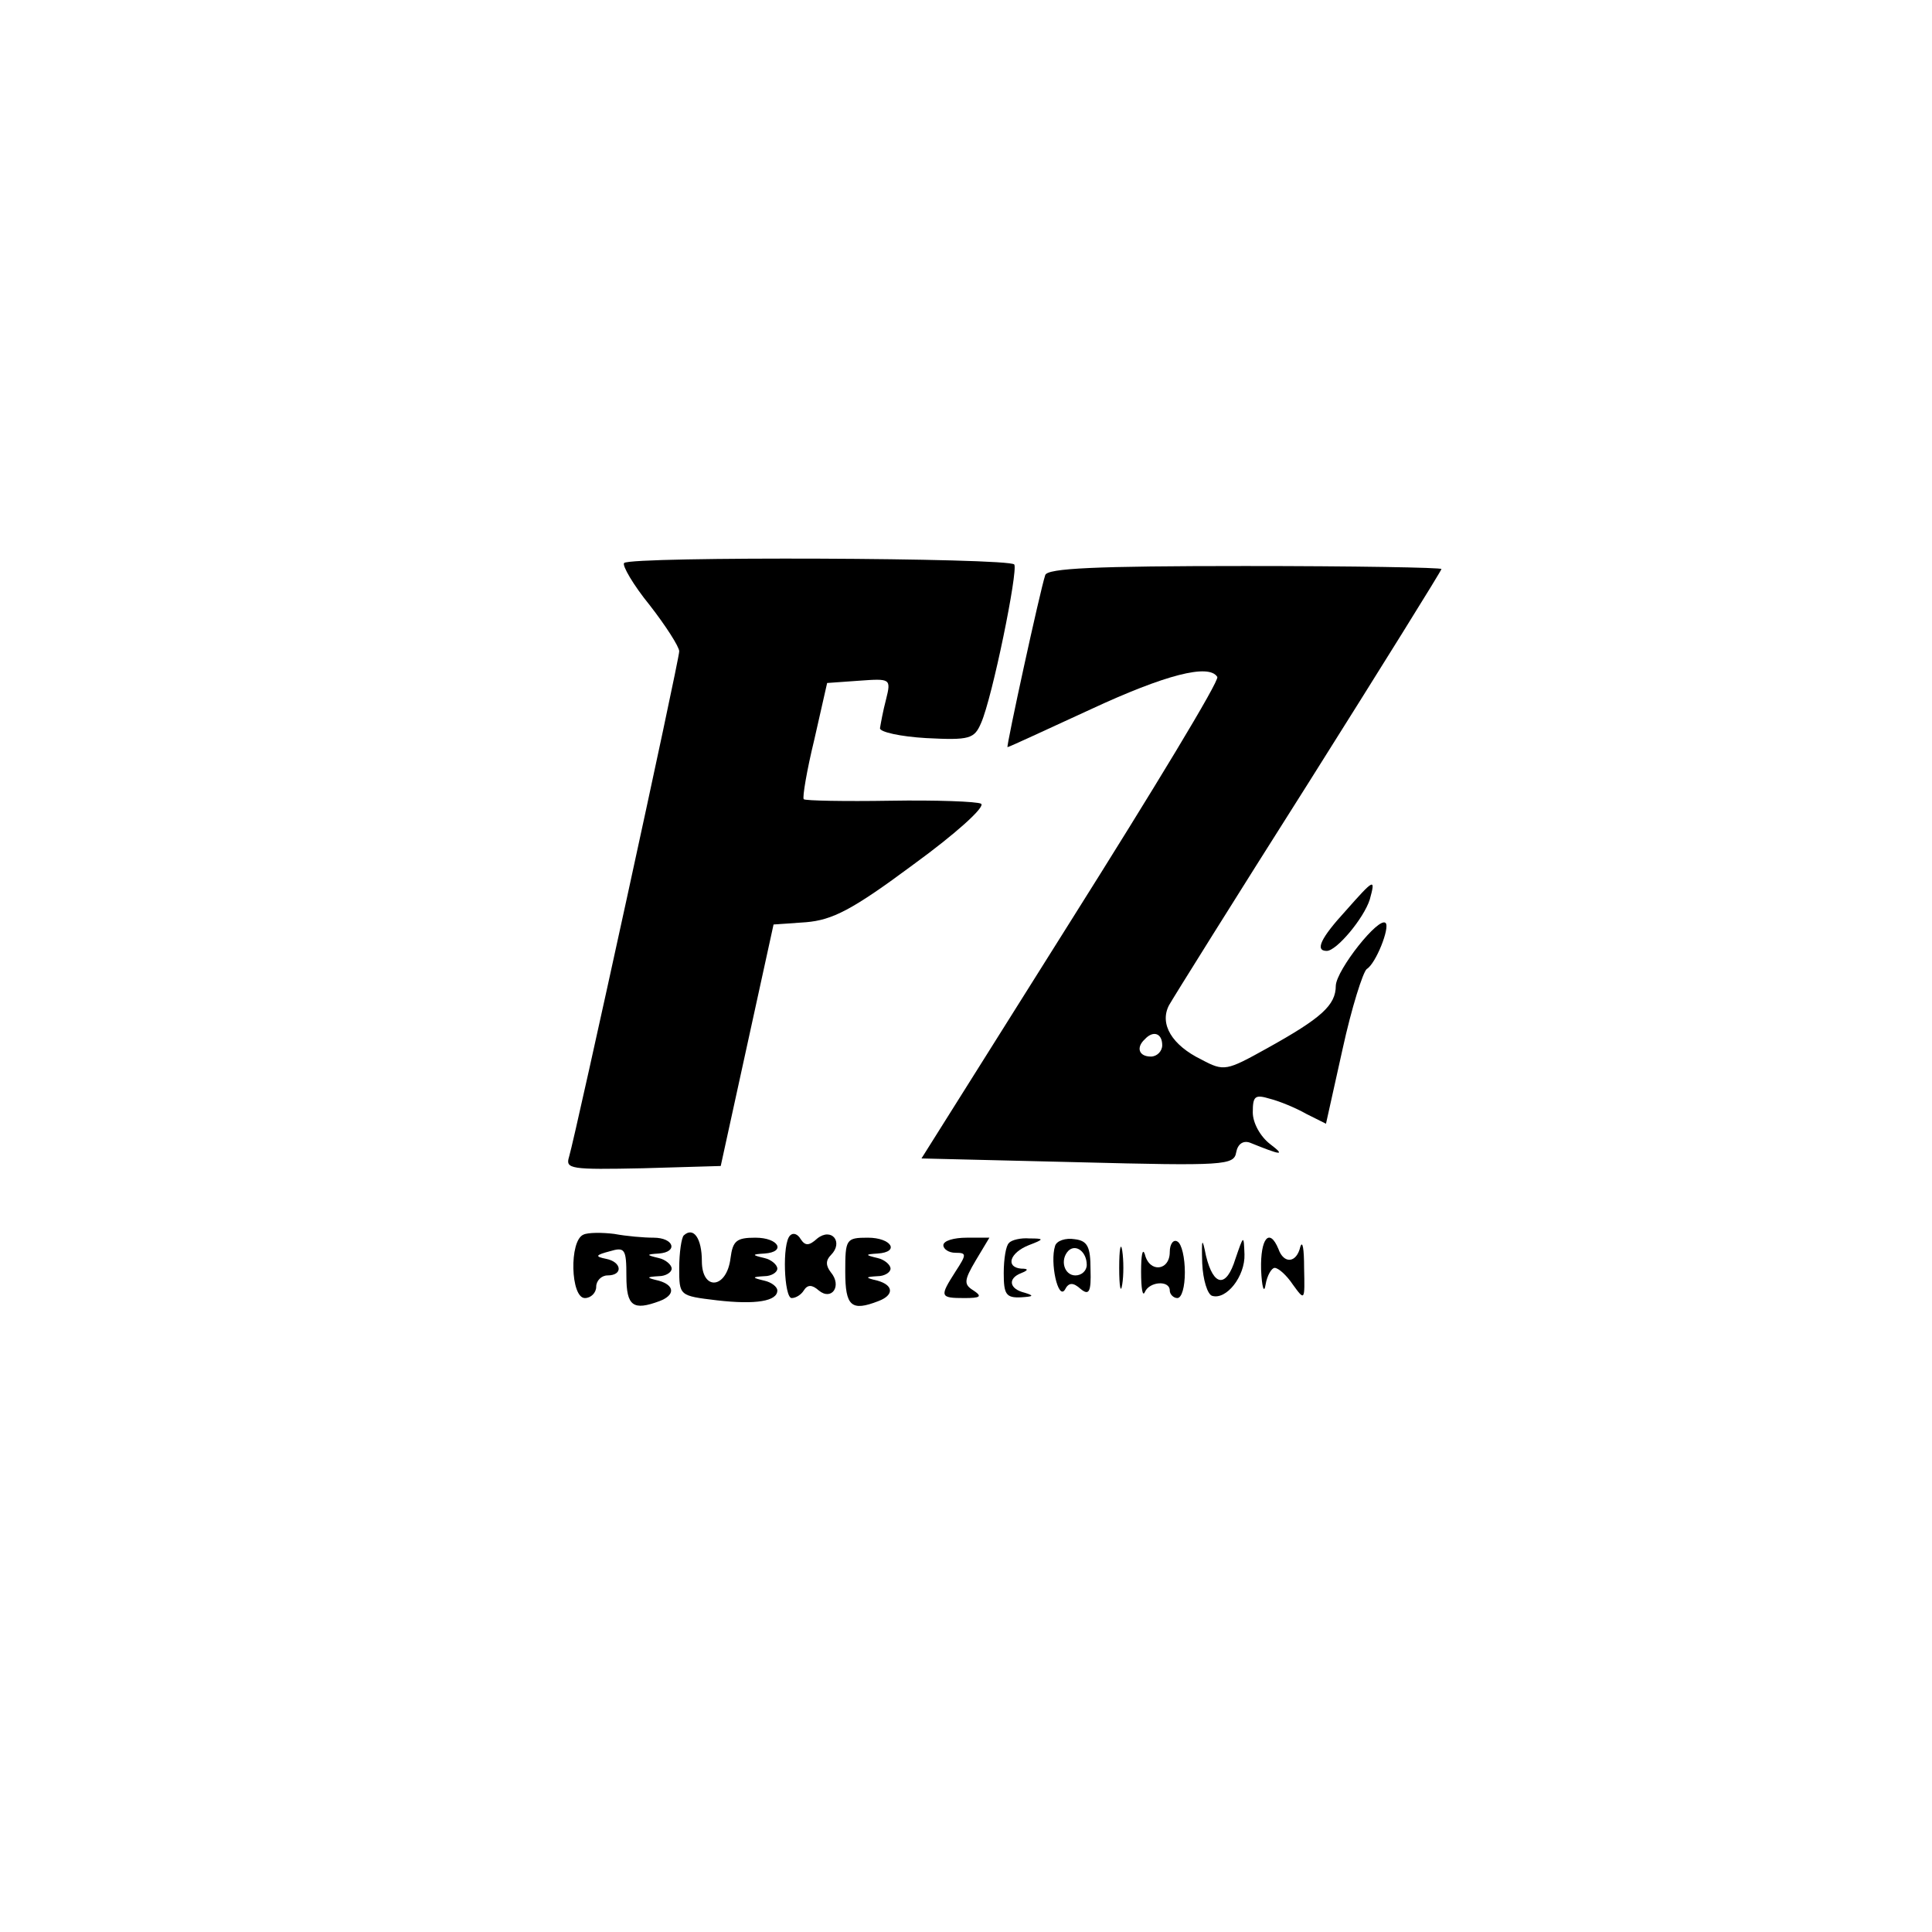 <?xml version="1.0" standalone="no"?>
<!DOCTYPE svg PUBLIC "-//W3C//DTD SVG 20010904//EN"
 "http://www.w3.org/TR/2001/REC-SVG-20010904/DTD/svg10.dtd">
<svg version="1.0" xmlns="http://www.w3.org/2000/svg"
 width="256pt" height="256pt" viewBox="0 0 256 256"
 preserveAspectRatio="xMidYMid meet">

<g transform="translate(0,256) scale(0.1,-0.1)"
fill="#000000" stroke="none">
<path d="M827 1814 c-3 -3 12 -29 34 -56 21 -27 39 -55 39 -61 0 -12 -137
-640 -146 -670 -5 -16 2 -17 98 -15 l103 3 35 160 35 160 43 3 c35 3 61 16
143 77 55 40 95 76 89 80 -5 3 -60 5 -120 4 -61 -1 -113 0 -115 2 -2 2 4 38
14 79 l17 75 42 3 c42 3 43 3 36 -25 -4 -15 -7 -32 -8 -38 0 -5 27 -11 61 -13
58 -3 64 -1 73 20 15 34 49 201 44 210 -6 9 -508 11 -517 2z"/>
<path d="M1385 1798 c-7 -21 -52 -228 -50 -228 2 0 51 23 110 50 99 46 157 61
168 43 3 -5 -85 -150 -194 -323 l-198 -315 207 -5 c195 -5 207 -4 210 13 2 11
9 16 18 13 42 -17 48 -18 27 -2 -13 10 -23 28 -23 42 0 22 3 24 23 18 12 -3
34 -12 48 -20 l26 -13 22 99 c12 55 27 102 32 106 12 7 31 55 25 61 -9 9 -65
-62 -66 -83 0 -26 -19 -43 -91 -83 -54 -30 -57 -31 -87 -15 -39 19 -56 47 -43
72 5 9 88 142 185 295 97 154 176 281 176 283 0 2 -117 4 -260 4 -200 0 -262
-3 -265 -12z m155 -623 c0 -8 -7 -15 -15 -15 -16 0 -20 12 -8 23 11 12 23 8
23 -8z"/>
<path d="M1783 1353 c-33 -36 -41 -53 -25 -53 13 0 49 43 57 68 8 29 6 28 -32
-15z"/>
<path d="M773 924 c-19 -8 -17 -84 2 -84 8 0 15 7 15 15 0 8 7 15 15 15 21 0
19 18 -2 22 -15 3 -14 5 5 10 20 6 22 3 22 -33 0 -40 9 -46 44 -33 21 8 20 21
-1 27 -17 4 -17 5 0 6 9 0 17 5 17 10 0 5 -8 12 -17 14 -17 4 -17 5 0 6 26 2
20 21 -7 21 -13 0 -36 2 -52 5 -16 2 -35 2 -41 -1z"/>
<path d="M906 923 c-3 -3 -6 -23 -6 -43 0 -37 0 -37 50 -43 52 -6 80 -1 80 13
0 5 -8 11 -17 13 -17 4 -17 5 0 6 9 0 17 5 17 10 0 5 -8 12 -17 14 -17 4 -17
5 0 6 29 2 19 21 -12 21 -25 0 -30 -4 -33 -27 -5 -41 -38 -44 -38 -4 0 30 -11
46 -24 34z"/>
<path d="M1047 923 c-11 -10 -8 -83 2 -83 6 0 13 5 16 10 5 8 11 8 20 0 17
-14 31 6 16 24 -7 9 -7 16 0 23 17 17 1 37 -18 22 -11 -10 -16 -10 -22 -1 -4
7 -10 9 -14 5z"/>
<path d="M1120 875 c0 -46 8 -53 44 -39 21 8 20 21 -1 27 -17 4 -17 5 0 6 9 0
17 5 17 10 0 5 -8 12 -17 14 -17 4 -17 5 0 6 30 2 18 21 -13 21 -29 0 -30 -2
-30 -45z"/>
<path d="M1250 910 c0 -5 7 -10 16 -10 15 0 15 -2 0 -25 -21 -33 -21 -35 12
-35 21 0 24 2 12 10 -13 8 -13 13 3 40 l18 30 -30 0 c-17 0 -31 -4 -31 -10z"/>
<path d="M1337 913 c-4 -3 -7 -21 -7 -40 0 -28 3 -33 23 -32 16 1 18 2 5 6
-21 5 -23 19 -5 26 10 4 10 6 0 6 -21 2 -15 21 10 31 21 8 21 9 1 9 -11 1 -24
-2 -27 -6z"/>
<path d="M1398 909 c-7 -22 4 -72 13 -58 5 10 11 10 21 1 11 -9 14 -4 13 26 0
30 -4 38 -21 40 -12 2 -24 -2 -26 -9z m42 -25 c0 -8 -7 -14 -15 -14 -15 0 -21
21 -9 33 10 9 24 -2 24 -19z"/>
<path d="M1483 880 c0 -25 2 -35 4 -22 2 12 2 32 0 45 -2 12 -4 2 -4 -23z"/>
<path d="M1550 901 c0 -25 -27 -28 -33 -3 -3 9 -5 -1 -5 -23 0 -22 2 -34 5
-27 6 14 33 16 33 2 0 -5 5 -10 10 -10 6 0 10 15 10 34 0 19 -4 38 -10 41 -5
3 -10 -3 -10 -14z"/>
<path d="M1593 886 c1 -22 7 -41 13 -43 19 -6 44 26 43 55 -1 26 -1 26 -12 -6
-12 -39 -29 -37 -39 4 -5 25 -6 24 -5 -10z"/>
<path d="M1671 878 c1 -24 4 -33 6 -20 2 12 8 22 12 22 5 0 16 -10 24 -22 16
-22 16 -22 15 22 0 25 -2 37 -5 28 -5 -22 -22 -23 -29 -3 -12 29 -24 14 -23
-27z"/>
</g>
</svg>
